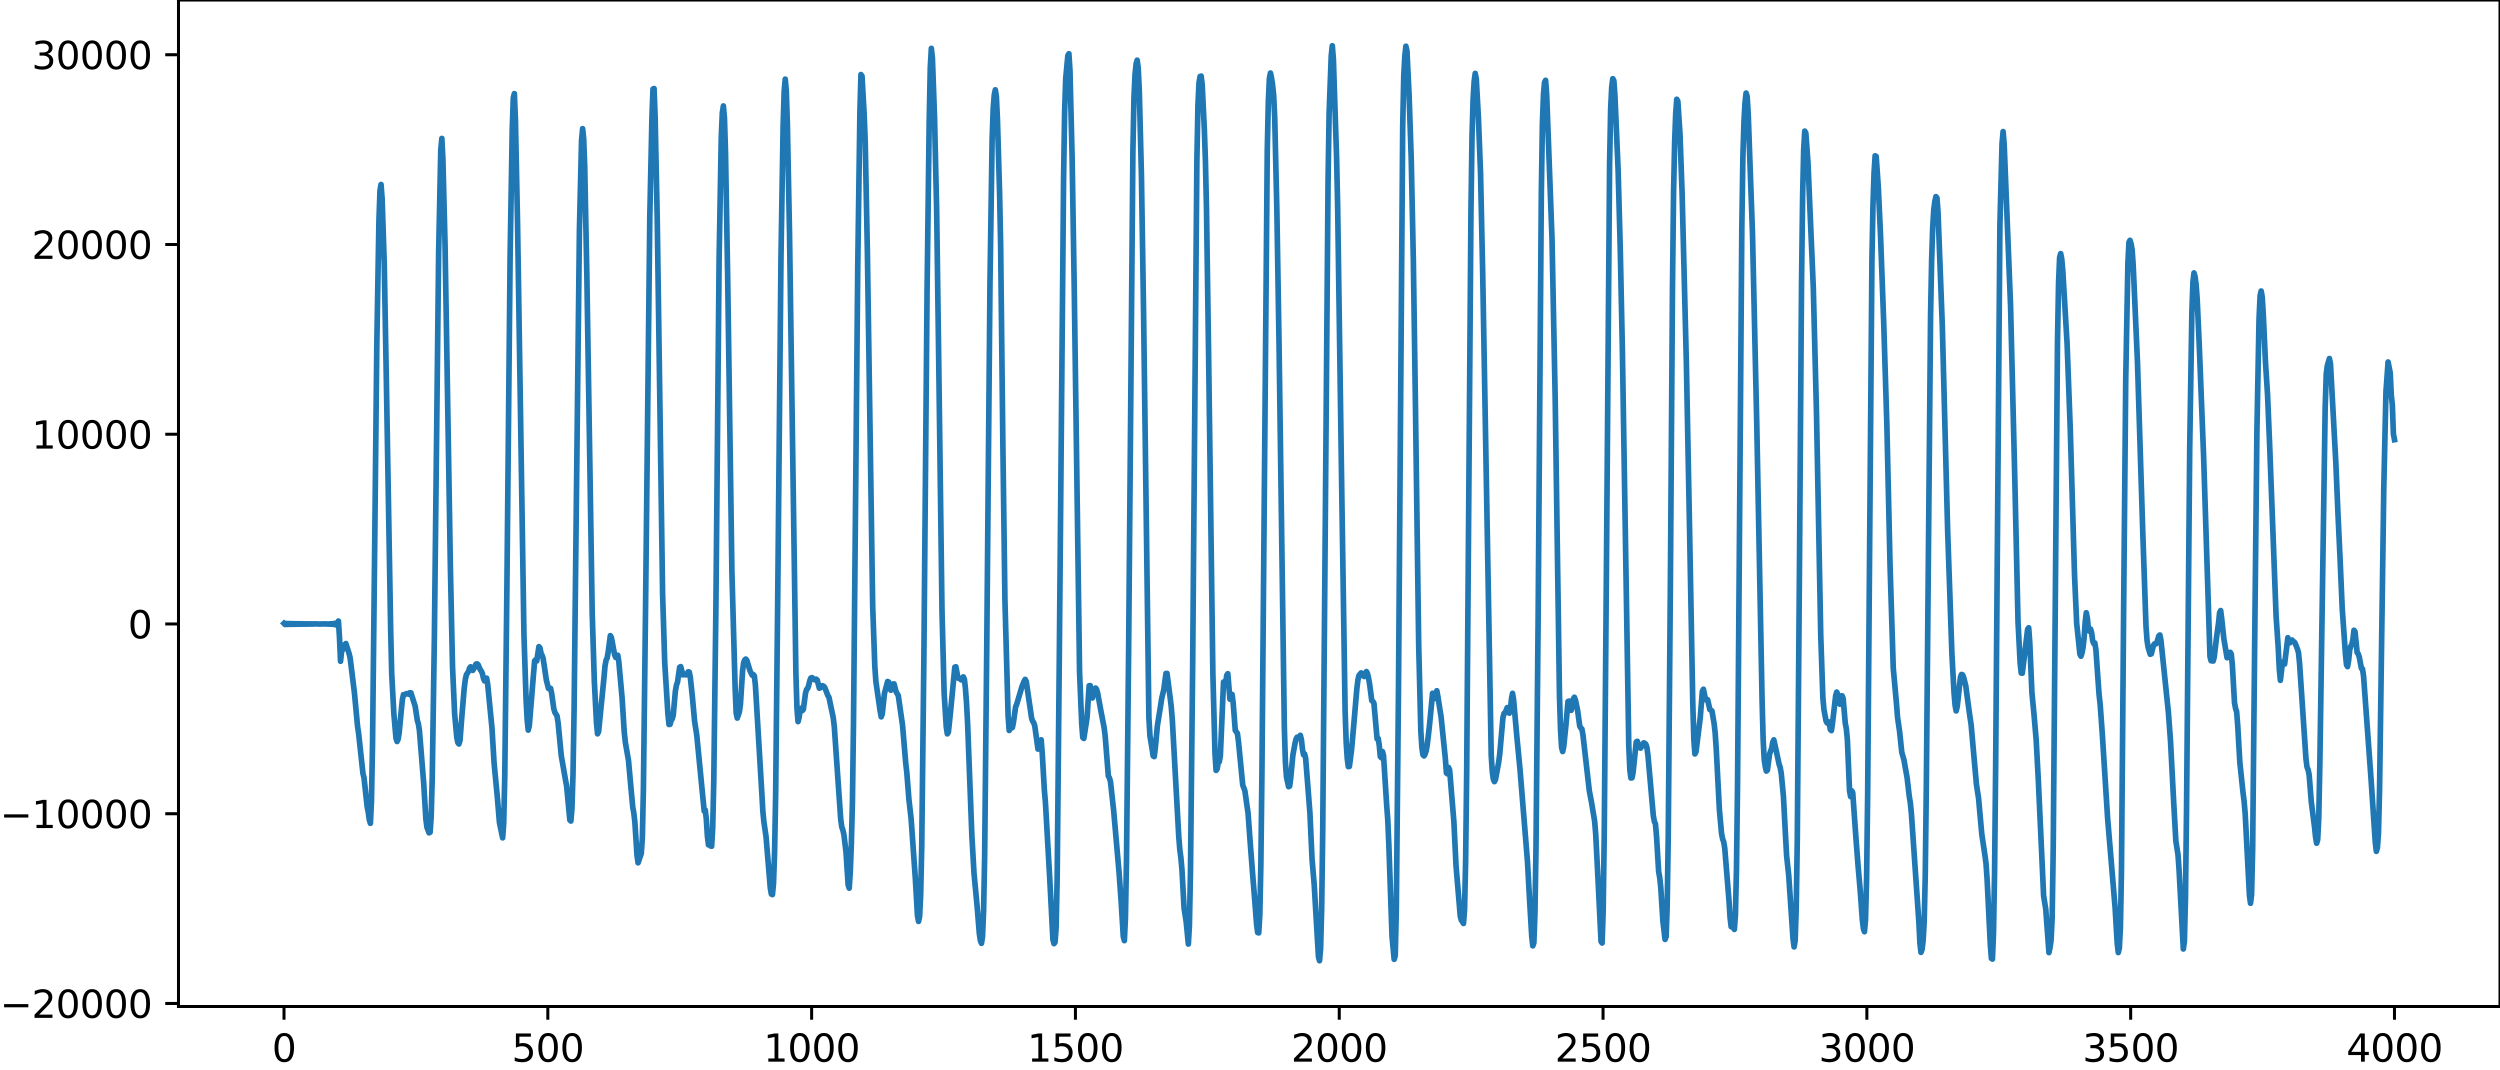 <?xml version="1.0" encoding="utf-8" standalone="no"?>
<!DOCTYPE svg PUBLIC "-//W3C//DTD SVG 1.1//EN"
  "http://www.w3.org/Graphics/SVG/1.1/DTD/svg11.dtd">
<svg xmlns:xlink="http://www.w3.org/1999/xlink" width="660.992pt" height="282.79pt" viewBox="0 0 660.992 282.79" xmlns="http://www.w3.org/2000/svg" version="1.1">
 <defs>
  <style type="text/css">*{stroke-linejoin: round; stroke-linecap: butt}</style>
 </defs>
 <g id="figure_1">
  <g id="patch_1">
   <path d="M -0 282.79 
L 660.992 282.79 
L 660.992 0 
L -0 0 
L -0 282.79 
z
" style="fill: none"/>
  </g>
  <g id="axes_1">
   <g id="patch_2">
    <path d="M 47.192 266.112 
L 660.992 266.112 
L 660.992 0 
L 47.192 0 
L 47.192 266.112 
z
" style="fill: none"/>
   </g>
   <g id="matplotlib.axis_1">
    <g id="xtick_1">
     <g id="line2d_1">
      <defs>
       <path id="m6fa60e5c49" d="M 0 0 
L 0 3.5 
" style="stroke: #000000; stroke-width: 0.8"/>
      </defs>
      <g>
       <use xlink:href="#m6fa60e5c49" x="75.092" y="266.112" style="stroke: #000000; stroke-width: 0.8"/>
      </g>
     </g>
     <g id="text_1">
      <!-- 0 -->
      <g transform="translate(71.911 280.71) scale(0.1 -0.1)">
       <defs>
        <path id="DejaVuSans-30" d="M 2034 4250 
Q 1547 4250 1301 3770 
Q 1056 3291 1056 2328 
Q 1056 1369 1301 889 
Q 1547 409 2034 409 
Q 2525 409 2770 889 
Q 3016 1369 3016 2328 
Q 3016 3291 2770 3770 
Q 2525 4250 2034 4250 
z
M 2034 4750 
Q 2819 4750 3233 4129 
Q 3647 3509 3647 2328 
Q 3647 1150 3233 529 
Q 2819 -91 2034 -91 
Q 1250 -91 836 529 
Q 422 1150 422 2328 
Q 422 3509 836 4129 
Q 1250 4750 2034 4750 
z
" transform="scale(0.016)"/>
       </defs>
       <use xlink:href="#DejaVuSans-30"/>
      </g>
     </g>
    </g>
    <g id="xtick_2">
     <g id="line2d_2">
      <g>
       <use xlink:href="#m6fa60e5c49" x="144.842" y="266.112" style="stroke: #000000; stroke-width: 0.8"/>
      </g>
     </g>
     <g id="text_2">
      <!-- 500 -->
      <g transform="translate(135.298 280.71) scale(0.1 -0.1)">
       <defs>
        <path id="DejaVuSans-35" d="M 691 4666 
L 3169 4666 
L 3169 4134 
L 1269 4134 
L 1269 2991 
Q 1406 3038 1543 3061 
Q 1681 3084 1819 3084 
Q 2600 3084 3056 2656 
Q 3513 2228 3513 1497 
Q 3513 744 3044 326 
Q 2575 -91 1722 -91 
Q 1428 -91 1123 -41 
Q 819 9 494 109 
L 494 744 
Q 775 591 1075 516 
Q 1375 441 1709 441 
Q 2250 441 2565 725 
Q 2881 1009 2881 1497 
Q 2881 1984 2565 2268 
Q 2250 2553 1709 2553 
Q 1456 2553 1204 2497 
Q 953 2441 691 2322 
L 691 4666 
z
" transform="scale(0.016)"/>
       </defs>
       <use xlink:href="#DejaVuSans-35"/>
       <use xlink:href="#DejaVuSans-30" x="63.623"/>
       <use xlink:href="#DejaVuSans-30" x="127.246"/>
      </g>
     </g>
    </g>
    <g id="xtick_3">
     <g id="line2d_3">
      <g>
       <use xlink:href="#m6fa60e5c49" x="214.592" y="266.112" style="stroke: #000000; stroke-width: 0.8"/>
      </g>
     </g>
     <g id="text_3">
      <!-- 1000 -->
      <g transform="translate(201.867 280.71) scale(0.1 -0.1)">
       <defs>
        <path id="DejaVuSans-31" d="M 794 531 
L 1825 531 
L 1825 4091 
L 703 3866 
L 703 4441 
L 1819 4666 
L 2450 4666 
L 2450 531 
L 3481 531 
L 3481 0 
L 794 0 
L 794 531 
z
" transform="scale(0.016)"/>
       </defs>
       <use xlink:href="#DejaVuSans-31"/>
       <use xlink:href="#DejaVuSans-30" x="63.623"/>
       <use xlink:href="#DejaVuSans-30" x="127.246"/>
       <use xlink:href="#DejaVuSans-30" x="190.869"/>
      </g>
     </g>
    </g>
    <g id="xtick_4">
     <g id="line2d_4">
      <g>
       <use xlink:href="#m6fa60e5c49" x="284.342" y="266.112" style="stroke: #000000; stroke-width: 0.8"/>
      </g>
     </g>
     <g id="text_4">
      <!-- 1500 -->
      <g transform="translate(271.617 280.71) scale(0.1 -0.1)">
       <use xlink:href="#DejaVuSans-31"/>
       <use xlink:href="#DejaVuSans-35" x="63.623"/>
       <use xlink:href="#DejaVuSans-30" x="127.246"/>
       <use xlink:href="#DejaVuSans-30" x="190.869"/>
      </g>
     </g>
    </g>
    <g id="xtick_5">
     <g id="line2d_5">
      <g>
       <use xlink:href="#m6fa60e5c49" x="354.092" y="266.112" style="stroke: #000000; stroke-width: 0.8"/>
      </g>
     </g>
     <g id="text_5">
      <!-- 2000 -->
      <g transform="translate(341.367 280.71) scale(0.1 -0.1)">
       <defs>
        <path id="DejaVuSans-32" d="M 1228 531 
L 3431 531 
L 3431 0 
L 469 0 
L 469 531 
Q 828 903 1448 1529 
Q 2069 2156 2228 2338 
Q 2531 2678 2651 2914 
Q 2772 3150 2772 3378 
Q 2772 3750 2511 3984 
Q 2250 4219 1831 4219 
Q 1534 4219 1204 4116 
Q 875 4013 500 3803 
L 500 4441 
Q 881 4594 1212 4672 
Q 1544 4750 1819 4750 
Q 2544 4750 2975 4387 
Q 3406 4025 3406 3419 
Q 3406 3131 3298 2873 
Q 3191 2616 2906 2266 
Q 2828 2175 2409 1742 
Q 1991 1309 1228 531 
z
" transform="scale(0.016)"/>
       </defs>
       <use xlink:href="#DejaVuSans-32"/>
       <use xlink:href="#DejaVuSans-30" x="63.623"/>
       <use xlink:href="#DejaVuSans-30" x="127.246"/>
       <use xlink:href="#DejaVuSans-30" x="190.869"/>
      </g>
     </g>
    </g>
    <g id="xtick_6">
     <g id="line2d_6">
      <g>
       <use xlink:href="#m6fa60e5c49" x="423.842" y="266.112" style="stroke: #000000; stroke-width: 0.8"/>
      </g>
     </g>
     <g id="text_6">
      <!-- 2500 -->
      <g transform="translate(411.117 280.71) scale(0.1 -0.1)">
       <use xlink:href="#DejaVuSans-32"/>
       <use xlink:href="#DejaVuSans-35" x="63.623"/>
       <use xlink:href="#DejaVuSans-30" x="127.246"/>
       <use xlink:href="#DejaVuSans-30" x="190.869"/>
      </g>
     </g>
    </g>
    <g id="xtick_7">
     <g id="line2d_7">
      <g>
       <use xlink:href="#m6fa60e5c49" x="493.592" y="266.112" style="stroke: #000000; stroke-width: 0.8"/>
      </g>
     </g>
     <g id="text_7">
      <!-- 3000 -->
      <g transform="translate(480.867 280.71) scale(0.1 -0.1)">
       <defs>
        <path id="DejaVuSans-33" d="M 2597 2516 
Q 3050 2419 3304 2112 
Q 3559 1806 3559 1356 
Q 3559 666 3084 287 
Q 2609 -91 1734 -91 
Q 1441 -91 1130 -33 
Q 819 25 488 141 
L 488 750 
Q 750 597 1062 519 
Q 1375 441 1716 441 
Q 2309 441 2620 675 
Q 2931 909 2931 1356 
Q 2931 1769 2642 2001 
Q 2353 2234 1838 2234 
L 1294 2234 
L 1294 2753 
L 1863 2753 
Q 2328 2753 2575 2939 
Q 2822 3125 2822 3475 
Q 2822 3834 2567 4026 
Q 2313 4219 1838 4219 
Q 1578 4219 1281 4162 
Q 984 4106 628 3988 
L 628 4550 
Q 988 4650 1302 4700 
Q 1616 4750 1894 4750 
Q 2613 4750 3031 4423 
Q 3450 4097 3450 3541 
Q 3450 3153 3228 2886 
Q 3006 2619 2597 2516 
z
" transform="scale(0.016)"/>
       </defs>
       <use xlink:href="#DejaVuSans-33"/>
       <use xlink:href="#DejaVuSans-30" x="63.623"/>
       <use xlink:href="#DejaVuSans-30" x="127.246"/>
       <use xlink:href="#DejaVuSans-30" x="190.869"/>
      </g>
     </g>
    </g>
    <g id="xtick_8">
     <g id="line2d_8">
      <g>
       <use xlink:href="#m6fa60e5c49" x="563.342" y="266.112" style="stroke: #000000; stroke-width: 0.8"/>
      </g>
     </g>
     <g id="text_8">
      <!-- 3500 -->
      <g transform="translate(550.617 280.71) scale(0.1 -0.1)">
       <use xlink:href="#DejaVuSans-33"/>
       <use xlink:href="#DejaVuSans-35" x="63.623"/>
       <use xlink:href="#DejaVuSans-30" x="127.246"/>
       <use xlink:href="#DejaVuSans-30" x="190.869"/>
      </g>
     </g>
    </g>
    <g id="xtick_9">
     <g id="line2d_9">
      <g>
       <use xlink:href="#m6fa60e5c49" x="633.092" y="266.112" style="stroke: #000000; stroke-width: 0.8"/>
      </g>
     </g>
     <g id="text_9">
      <!-- 4000 -->
      <g transform="translate(620.367 280.71) scale(0.1 -0.1)">
       <defs>
        <path id="DejaVuSans-34" d="M 2419 4116 
L 825 1625 
L 2419 1625 
L 2419 4116 
z
M 2253 4666 
L 3047 4666 
L 3047 1625 
L 3713 1625 
L 3713 1100 
L 3047 1100 
L 3047 0 
L 2419 0 
L 2419 1100 
L 313 1100 
L 313 1709 
L 2253 4666 
z
" transform="scale(0.016)"/>
       </defs>
       <use xlink:href="#DejaVuSans-34"/>
       <use xlink:href="#DejaVuSans-30" x="63.623"/>
       <use xlink:href="#DejaVuSans-30" x="127.246"/>
       <use xlink:href="#DejaVuSans-30" x="190.869"/>
      </g>
     </g>
    </g>
   </g>
   <g id="matplotlib.axis_2">
    <g id="ytick_1">
     <g id="line2d_10">
      <defs>
       <path id="mfed9f237c1" d="M 0 0 
L -3.5 0 
" style="stroke: #000000; stroke-width: 0.8"/>
      </defs>
      <g>
       <use xlink:href="#mfed9f237c1" x="47.192" y="265.316" style="stroke: #000000; stroke-width: 0.8"/>
      </g>
     </g>
     <g id="text_10">
      <!-- −20000 -->
      <g transform="translate(0 269.115) scale(0.1 -0.1)">
       <defs>
        <path id="DejaVuSans-2212" d="M 678 2272 
L 4684 2272 
L 4684 1741 
L 678 1741 
L 678 2272 
z
" transform="scale(0.016)"/>
       </defs>
       <use xlink:href="#DejaVuSans-2212"/>
       <use xlink:href="#DejaVuSans-32" x="83.789"/>
       <use xlink:href="#DejaVuSans-30" x="147.412"/>
       <use xlink:href="#DejaVuSans-30" x="211.035"/>
       <use xlink:href="#DejaVuSans-30" x="274.658"/>
       <use xlink:href="#DejaVuSans-30" x="338.281"/>
      </g>
     </g>
    </g>
    <g id="ytick_2">
     <g id="line2d_11">
      <g>
       <use xlink:href="#mfed9f237c1" x="47.192" y="215.147" style="stroke: #000000; stroke-width: 0.8"/>
      </g>
     </g>
     <g id="text_11">
      <!-- −10000 -->
      <g transform="translate(0 218.946) scale(0.1 -0.1)">
       <use xlink:href="#DejaVuSans-2212"/>
       <use xlink:href="#DejaVuSans-31" x="83.789"/>
       <use xlink:href="#DejaVuSans-30" x="147.412"/>
       <use xlink:href="#DejaVuSans-30" x="211.035"/>
       <use xlink:href="#DejaVuSans-30" x="274.658"/>
       <use xlink:href="#DejaVuSans-30" x="338.281"/>
      </g>
     </g>
    </g>
    <g id="ytick_3">
     <g id="line2d_12">
      <g>
       <use xlink:href="#mfed9f237c1" x="47.192" y="164.978" style="stroke: #000000; stroke-width: 0.8"/>
      </g>
     </g>
     <g id="text_12">
      <!-- 0 -->
      <g transform="translate(33.83 168.777) scale(0.1 -0.1)">
       <use xlink:href="#DejaVuSans-30"/>
      </g>
     </g>
    </g>
    <g id="ytick_4">
     <g id="line2d_13">
      <g>
       <use xlink:href="#mfed9f237c1" x="47.192" y="114.809" style="stroke: #000000; stroke-width: 0.8"/>
      </g>
     </g>
     <g id="text_13">
      <!-- 10000 -->
      <g transform="translate(8.38 118.608) scale(0.1 -0.1)">
       <use xlink:href="#DejaVuSans-31"/>
       <use xlink:href="#DejaVuSans-30" x="63.623"/>
       <use xlink:href="#DejaVuSans-30" x="127.246"/>
       <use xlink:href="#DejaVuSans-30" x="190.869"/>
       <use xlink:href="#DejaVuSans-30" x="254.492"/>
      </g>
     </g>
    </g>
    <g id="ytick_5">
     <g id="line2d_14">
      <g>
       <use xlink:href="#mfed9f237c1" x="47.192" y="64.64" style="stroke: #000000; stroke-width: 0.8"/>
      </g>
     </g>
     <g id="text_14">
      <!-- 20000 -->
      <g transform="translate(8.38 68.439) scale(0.1 -0.1)">
       <use xlink:href="#DejaVuSans-32"/>
       <use xlink:href="#DejaVuSans-30" x="63.623"/>
       <use xlink:href="#DejaVuSans-30" x="127.246"/>
       <use xlink:href="#DejaVuSans-30" x="190.869"/>
       <use xlink:href="#DejaVuSans-30" x="254.492"/>
      </g>
     </g>
    </g>
    <g id="ytick_6">
     <g id="line2d_15">
      <g>
       <use xlink:href="#mfed9f237c1" x="47.192" y="14.47" style="stroke: #000000; stroke-width: 0.8"/>
      </g>
     </g>
     <g id="text_15">
      <!-- 30000 -->
      <g transform="translate(8.38 18.27) scale(0.1 -0.1)">
       <use xlink:href="#DejaVuSans-33"/>
       <use xlink:href="#DejaVuSans-30" x="63.623"/>
       <use xlink:href="#DejaVuSans-30" x="127.246"/>
       <use xlink:href="#DejaVuSans-30" x="190.869"/>
       <use xlink:href="#DejaVuSans-30" x="254.492"/>
      </g>
     </g>
    </g>
   </g>
   <g id="line2d_16">
    <path d="M 75.092 164.825 
L 75.374 165.122 
L 75.656 164.841 
L 75.938 165.107 
L 76.22 164.855 
L 76.502 165.094 
L 76.784 164.867 
L 77.066 165.083 
L 77.348 164.878 
L 77.63 165.073 
L 77.912 164.887 
L 78.194 165.064 
L 78.476 164.896 
L 78.758 165.056 
L 79.04 164.903 
L 79.322 165.049 
L 79.604 164.91 
L 79.886 165.042 
L 80.167 164.917 
L 80.449 165.036 
L 80.731 164.923 
L 81.013 165.029 
L 81.295 164.93 
L 81.577 165.023 
L 81.859 164.936 
L 82.141 165.017 
L 82.423 164.942 
L 82.705 165.011 
L 82.987 164.948 
L 83.551 164.954 
L 84.397 164.991 
L 86.089 164.961 
L 86.935 165.019 
L 87.216 164.926 
L 87.498 165.044 
L 87.78 164.894 
L 88.062 165.084 
L 88.344 164.84 
L 88.626 165.162 
L 88.908 164.719 
L 89.19 165.38 
L 89.472 164.203 
L 89.754 168.478 
L 90.036 174.842 
L 90.318 172.166 
L 90.6 171.79 
L 90.882 170.542 
L 91.164 170.667 
L 91.446 170.148 
L 92.292 172.785 
L 92.574 173.968 
L 93.702 183.121 
L 94.547 192.128 
L 94.829 194.003 
L 95.957 204.48 
L 96.239 205.618 
L 97.085 213.345 
L 97.367 214.75 
L 97.649 216.763 
L 97.931 217.688 
L 98.213 211.859 
L 98.495 196.778 
L 99.059 145.182 
L 99.623 91.329 
L 100.187 58.375 
L 100.469 50.351 
L 100.751 48.782 
L 101.033 52.563 
L 101.596 69.724 
L 102.16 101.249 
L 103.288 166.478 
L 103.57 178.188 
L 104.134 188.692 
L 104.698 195.182 
L 104.98 196.053 
L 105.262 195.443 
L 105.544 193.698 
L 106.108 187.718 
L 106.39 184.98 
L 106.672 183.66 
L 106.954 183.659 
L 107.518 183.393 
L 107.8 183.389 
L 108.082 183.548 
L 108.364 183.15 
L 108.645 183.185 
L 109.773 186.742 
L 110.337 190.473 
L 110.619 191.402 
L 110.901 193.253 
L 112.029 207.14 
L 112.593 216.515 
L 112.875 218.711 
L 113.439 220.202 
L 113.721 220.057 
L 114.003 215.881 
L 114.285 205.605 
L 114.849 168.254 
L 115.976 66.686 
L 116.54 39.584 
L 116.822 36.596 
L 117.104 42.189 
L 117.668 64.558 
L 118.232 98.666 
L 119.078 149.852 
L 119.642 176.159 
L 120.206 188.798 
L 120.77 194.951 
L 121.052 196.336 
L 121.334 196.711 
L 121.616 195.819 
L 122.18 188.579 
L 122.744 181.884 
L 123.025 179.659 
L 123.307 178.406 
L 123.871 177.543 
L 124.153 176.644 
L 124.435 176.296 
L 124.999 177.244 
L 125.281 176.807 
L 125.845 175.598 
L 126.127 175.521 
L 126.409 175.737 
L 126.973 177.053 
L 127.255 177.442 
L 127.537 178.058 
L 127.819 179.325 
L 128.101 180.025 
L 128.665 179.304 
L 128.947 180.964 
L 130.075 192.492 
L 130.638 201.805 
L 131.484 210.636 
L 132.048 217.474 
L 132.894 221.526 
L 133.176 217.758 
L 133.458 205.295 
L 134.022 155.418 
L 134.868 68.053 
L 135.432 34.234 
L 135.714 25.864 
L 135.996 24.758 
L 136.278 31.616 
L 136.842 59.24 
L 138.533 167.963 
L 139.097 185.065 
L 139.379 190.302 
L 139.661 193.042 
L 139.943 191.901 
L 141.071 178.065 
L 141.353 174.725 
L 141.635 174.43 
L 141.917 174.755 
L 142.481 170.97 
L 142.763 171.292 
L 143.045 172.71 
L 143.327 173.282 
L 143.609 174.133 
L 144.454 179.818 
L 145.018 182.034 
L 145.582 182.003 
L 145.864 183.406 
L 146.428 187.422 
L 146.71 188.366 
L 147.274 189.289 
L 147.556 191.062 
L 148.402 199.829 
L 149.53 206.305 
L 149.812 207.781 
L 150.658 216.786 
L 150.94 217.079 
L 151.222 213.736 
L 151.504 204.52 
L 151.785 187.903 
L 152.349 136.385 
L 153.195 60.79 
L 153.759 37.128 
L 154.041 34.017 
L 154.323 36.677 
L 154.605 44.397 
L 155.169 73.279 
L 156.579 162.139 
L 157.143 180.225 
L 157.707 191.082 
L 157.989 194.028 
L 158.271 193.427 
L 159.68 179.255 
L 159.962 176.12 
L 160.244 174.564 
L 160.526 173.968 
L 160.808 172.362 
L 161.372 168.058 
L 161.654 168.572 
L 162.5 173.122 
L 162.782 173.806 
L 163.064 173.306 
L 163.346 173.246 
L 163.628 175.14 
L 164.474 184.488 
L 165.038 193.416 
L 165.32 196.172 
L 166.165 201.002 
L 166.729 207.266 
L 167.293 213.377 
L 167.575 214.933 
L 167.857 217.374 
L 168.421 226.134 
L 168.703 228.128 
L 169.549 225.658 
L 169.831 221.623 
L 170.113 208.702 
L 170.677 161.09 
L 171.805 57.241 
L 172.369 31.1 
L 172.651 23.536 
L 172.933 23.406 
L 173.214 30.904 
L 173.778 58.328 
L 175.188 156.973 
L 175.752 175.178 
L 176.598 188.834 
L 176.88 191.562 
L 177.162 191.508 
L 177.444 190.511 
L 177.726 190.099 
L 178.008 189.063 
L 178.572 182.685 
L 178.854 181.112 
L 179.136 180.347 
L 179.7 176.42 
L 179.982 176.25 
L 180.545 178.442 
L 181.109 178.251 
L 181.391 178.445 
L 181.673 178.2 
L 181.955 177.629 
L 182.237 177.687 
L 182.519 179.094 
L 183.083 184.471 
L 183.647 190.686 
L 184.211 194.278 
L 186.185 214.45 
L 186.467 214.167 
L 186.749 216.581 
L 187.031 221.068 
L 187.313 223.382 
L 187.594 223.282 
L 187.876 223.676 
L 188.158 223.746 
L 188.44 218.777 
L 188.722 206.329 
L 189.286 160.247 
L 190.132 68.407 
L 190.696 36.426 
L 190.978 29.791 
L 191.26 28.011 
L 191.542 31.184 
L 191.824 40.26 
L 192.388 72.86 
L 193.516 151.248 
L 194.362 181.804 
L 194.643 188.53 
L 194.925 189.859 
L 195.489 188.22 
L 195.771 186.139 
L 196.335 177.394 
L 196.617 175.189 
L 196.899 174.497 
L 197.181 174.257 
L 197.463 174.587 
L 198.309 177.386 
L 198.873 178.521 
L 199.155 178.344 
L 199.437 178.673 
L 199.719 181.094 
L 201.411 209.514 
L 201.692 214.459 
L 201.974 217.327 
L 202.538 221.206 
L 203.666 234.804 
L 203.948 236.397 
L 204.23 236.535 
L 204.512 233.593 
L 204.794 225.475 
L 205.076 210.286 
L 205.64 156.908 
L 206.486 68.292 
L 207.05 33.418 
L 207.332 24.138 
L 207.614 20.92 
L 207.896 24.063 
L 208.178 32.839 
L 208.742 61.538 
L 210.433 178.095 
L 210.715 187.304 
L 210.997 190.802 
L 211.279 189.691 
L 211.561 187.648 
L 211.843 187.245 
L 212.125 187.892 
L 212.407 187.561 
L 212.971 183.276 
L 213.253 182.286 
L 213.535 182.039 
L 213.817 181.211 
L 214.099 179.992 
L 214.381 179.268 
L 214.663 179.161 
L 214.945 179.321 
L 215.227 179.651 
L 215.509 179.773 
L 215.791 179.566 
L 216.072 179.822 
L 216.636 181.968 
L 216.918 181.846 
L 217.2 181.353 
L 217.482 181.306 
L 217.764 181.44 
L 218.046 181.73 
L 218.892 183.916 
L 219.174 184.365 
L 220.302 189.749 
L 220.584 192.128 
L 222.276 216.53 
L 222.558 218.631 
L 222.84 219.436 
L 223.121 220.642 
L 223.685 225.333 
L 224.249 233.983 
L 224.531 234.835 
L 224.813 230.46 
L 225.095 223.141 
L 225.377 212.255 
L 225.659 191.511 
L 226.787 70.45 
L 227.351 29.814 
L 227.633 19.713 
L 227.915 20.109 
L 228.479 30.255 
L 228.761 37.533 
L 229.325 66.079 
L 230.734 160.157 
L 231.298 176.163 
L 231.58 180.177 
L 232.708 188.026 
L 232.99 189.534 
L 233.272 188.777 
L 233.836 183.369 
L 234.682 180.183 
L 234.964 180.335 
L 235.528 182.492 
L 235.81 181.871 
L 236.092 180.878 
L 236.374 180.809 
L 236.938 182.94 
L 237.501 183.888 
L 238.629 191.77 
L 239.475 201.821 
L 239.757 204.259 
L 240.321 211.401 
L 240.885 216.336 
L 242.013 232.308 
L 242.577 242.119 
L 242.859 243.62 
L 243.141 242.335 
L 243.423 236.519 
L 243.705 223.831 
L 244.269 174.088 
L 245.114 76.942 
L 245.678 32.01 
L 245.96 17.939 
L 246.242 12.79 
L 246.524 15.307 
L 247.088 31 
L 247.652 55.855 
L 248.216 97.017 
L 249.062 161.543 
L 249.626 183.238 
L 250.19 192.207 
L 250.472 194.032 
L 250.754 193.573 
L 251.318 188.183 
L 252.445 176.404 
L 252.727 176.295 
L 253.291 179.264 
L 253.573 179.377 
L 253.855 179.367 
L 254.137 179.764 
L 254.419 179.604 
L 254.701 178.967 
L 254.983 179.574 
L 255.265 182.134 
L 255.547 185.911 
L 255.829 191.199 
L 256.957 220.892 
L 257.521 230.842 
L 258.367 239.869 
L 258.93 246.825 
L 259.212 248.685 
L 259.494 249.417 
L 259.776 247.64 
L 260.058 240.87 
L 260.34 226.303 
L 260.904 170.031 
L 261.75 74.598 
L 262.314 36.903 
L 262.596 28.763 
L 262.878 25.084 
L 263.16 23.748 
L 263.442 25.556 
L 263.724 31.701 
L 264.288 50.992 
L 264.57 65.089 
L 265.134 115.785 
L 265.698 158.592 
L 266.543 189.349 
L 266.825 193.133 
L 267.389 192.244 
L 267.671 192.371 
L 267.953 190.981 
L 268.517 186.918 
L 268.799 186.264 
L 270.209 181.51 
L 270.773 180.112 
L 271.055 179.628 
L 271.337 180.185 
L 272.747 189.838 
L 273.029 190.71 
L 273.31 191.052 
L 273.592 191.95 
L 274.438 198.061 
L 274.72 197.65 
L 275.002 195.834 
L 275.284 195.607 
L 275.566 199.157 
L 276.13 208.956 
L 276.412 212.22 
L 277.54 232.166 
L 278.386 248.422 
L 278.668 249.492 
L 278.95 249.135 
L 279.232 245.267 
L 279.514 232.061 
L 280.078 173.687 
L 281.205 47.466 
L 281.487 29.416 
L 281.769 20.791 
L 282.333 14.688 
L 282.615 14.208 
L 282.897 18.664 
L 283.461 41.375 
L 284.025 76.179 
L 285.435 177.811 
L 285.999 191.309 
L 286.281 194.987 
L 286.563 195.245 
L 287.409 189.757 
L 287.972 181.3 
L 288.254 181.275 
L 288.536 183.641 
L 288.818 184.548 
L 289.382 182.161 
L 289.664 181.917 
L 289.946 182.272 
L 290.228 183.315 
L 291.074 187.953 
L 291.92 192.356 
L 292.202 194.58 
L 293.048 205.218 
L 293.33 205.652 
L 293.612 206.684 
L 294.458 214.437 
L 295.867 230.57 
L 296.431 238.436 
L 296.995 247.643 
L 297.277 248.707 
L 297.559 242.804 
L 297.841 227.463 
L 298.405 171.859 
L 299.533 40.069 
L 299.815 25.839 
L 300.097 19.743 
L 300.379 16.907 
L 300.661 15.908 
L 300.943 18.002 
L 301.225 23.924 
L 301.788 46.139 
L 302.352 82.281 
L 303.762 189.699 
L 304.044 194.597 
L 304.608 197.933 
L 304.89 199.877 
L 305.172 200.046 
L 305.454 197.784 
L 306.018 191.826 
L 306.864 186.569 
L 307.146 184.689 
L 307.71 182.298 
L 308.274 178.054 
L 308.556 178.044 
L 309.401 184.587 
L 309.683 186.96 
L 309.965 190.48 
L 311.657 221.138 
L 311.939 224.649 
L 312.221 226.759 
L 312.503 229.896 
L 313.067 240.124 
L 313.631 243.779 
L 314.195 249.605 
L 314.477 244.68 
L 314.759 230.267 
L 315.323 177.298 
L 316.45 42.564 
L 316.732 27.758 
L 317.014 21.899 
L 317.296 20.22 
L 317.578 20.109 
L 317.86 22.422 
L 318.424 34.174 
L 318.706 42.358 
L 318.988 54.897 
L 319.552 93.926 
L 320.68 178.219 
L 321.244 199.269 
L 321.526 203.693 
L 321.808 203.33 
L 322.09 201.63 
L 322.372 201.412 
L 322.654 199.89 
L 323.499 180.316 
L 323.781 180.605 
L 324.063 180.611 
L 324.345 178.53 
L 324.627 178.121 
L 325.191 184.87 
L 325.473 184.736 
L 325.755 183.604 
L 326.037 185.738 
L 326.601 193.116 
L 327.165 193.903 
L 327.447 196.052 
L 328.575 207.568 
L 329.139 209.069 
L 329.985 215.037 
L 330.548 222.741 
L 331.112 230.101 
L 331.676 237.114 
L 332.24 244.398 
L 332.522 246.561 
L 332.804 246.655 
L 333.086 241.887 
L 333.368 228.552 
L 333.65 204.469 
L 335.06 39.736 
L 335.342 26.887 
L 335.624 20.71 
L 335.906 19.313 
L 336.188 20.612 
L 336.47 22.491 
L 336.752 25.176 
L 337.034 31.17 
L 337.597 55.511 
L 338.161 90.003 
L 339.571 192.178 
L 339.853 201.464 
L 340.135 205.436 
L 340.699 207.999 
L 340.981 207.847 
L 341.263 205.733 
L 341.827 199.687 
L 342.391 196.587 
L 342.673 195.422 
L 342.955 194.902 
L 343.237 195.011 
L 343.519 194.817 
L 343.801 194.407 
L 344.083 195.509 
L 344.365 198.096 
L 344.647 199.563 
L 344.928 199.333 
L 345.21 200.492 
L 346.338 214.914 
L 346.902 227.165 
L 347.466 233.832 
L 348.594 252.955 
L 348.876 254.016 
L 349.158 250.902 
L 349.44 240.497 
L 349.722 219.872 
L 350.286 152.621 
L 351.132 48.14 
L 351.414 29.885 
L 351.977 14.696 
L 352.259 12.096 
L 352.541 15.586 
L 353.387 41.569 
L 353.669 54.443 
L 354.797 132.658 
L 355.643 187.985 
L 355.925 196.241 
L 356.207 200.565 
L 356.489 202.694 
L 356.771 202.651 
L 357.335 198.347 
L 357.899 192.022 
L 358.745 182.123 
L 359.026 179.785 
L 359.308 178.57 
L 359.872 177.913 
L 360.154 178.039 
L 360.436 178.684 
L 360.718 178.872 
L 361.282 177.558 
L 361.564 178.089 
L 361.846 179.273 
L 362.128 180.954 
L 362.692 185.249 
L 362.974 185.439 
L 363.256 185.873 
L 364.102 195.378 
L 364.384 195.245 
L 364.666 197.003 
L 364.948 200.016 
L 365.23 200.357 
L 365.512 198.701 
L 365.794 199.726 
L 366.639 212.946 
L 366.921 216.759 
L 367.203 223.27 
L 368.049 247.607 
L 368.613 253.646 
L 368.895 252.678 
L 369.177 240.728 
L 369.741 183.898 
L 370.869 33.461 
L 371.151 20.055 
L 371.433 14.797 
L 371.715 12.219 
L 371.997 13.47 
L 372.561 25.224 
L 373.125 41.895 
L 373.688 68.944 
L 374.252 108.076 
L 375.098 170.668 
L 375.662 193.361 
L 375.944 197.704 
L 376.226 199.572 
L 376.508 199.87 
L 376.79 199.401 
L 377.072 198.526 
L 377.354 196.99 
L 377.918 192.125 
L 378.764 183.289 
L 379.328 184.707 
L 379.892 182.625 
L 380.174 184.162 
L 380.737 187.764 
L 381.019 189.542 
L 382.147 200.601 
L 382.429 204.399 
L 382.711 204.598 
L 382.993 202.915 
L 383.275 203.578 
L 384.403 217.248 
L 384.967 228.887 
L 386.095 242.284 
L 386.377 243.297 
L 386.941 244.165 
L 387.223 240.523 
L 387.505 227.816 
L 387.786 204.068 
L 388.35 130.369 
L 388.914 56.052 
L 389.196 36.005 
L 389.478 26.359 
L 389.76 21.505 
L 390.042 19.404 
L 390.324 20.854 
L 390.888 31.097 
L 391.452 45.823 
L 392.016 72.026 
L 394.272 199.686 
L 394.554 204.007 
L 394.835 206.024 
L 395.117 206.661 
L 395.399 206.115 
L 396.245 201.542 
L 396.527 199.346 
L 397.373 189.751 
L 397.655 188.623 
L 397.937 188.519 
L 398.501 187.084 
L 398.783 187.549 
L 399.065 188.563 
L 399.347 187.619 
L 399.629 184.769 
L 399.911 183.314 
L 400.193 185.049 
L 401.039 194.642 
L 401.885 203.408 
L 403.858 227.756 
L 404.422 238.062 
L 404.986 247.617 
L 405.268 250.083 
L 405.55 249.288 
L 405.832 241.468 
L 406.114 224.121 
L 406.678 163.343 
L 407.524 50.836 
L 407.806 32.649 
L 408.088 24.984 
L 408.37 21.783 
L 408.652 21.231 
L 408.934 24.915 
L 410.343 62.977 
L 411.189 105.431 
L 412.317 183.908 
L 412.599 192.968 
L 412.881 197.648 
L 413.163 198.703 
L 413.445 197.383 
L 414.009 191.898 
L 414.573 185.477 
L 414.855 185.362 
L 415.137 187.044 
L 415.419 187.818 
L 415.701 186.574 
L 415.983 184.8 
L 416.264 184.349 
L 416.546 185.109 
L 417.11 187.811 
L 417.674 191.978 
L 417.956 192.508 
L 418.238 192.709 
L 418.52 194.244 
L 420.212 209.102 
L 420.776 212.047 
L 421.622 217.158 
L 421.904 220.612 
L 422.468 231.657 
L 423.314 248.923 
L 423.595 249.334 
L 423.877 240.793 
L 424.159 220.433 
L 424.723 151.734 
L 425.569 43.32 
L 425.851 28.718 
L 426.133 23.014 
L 426.415 20.809 
L 426.697 21.299 
L 426.979 25.242 
L 427.825 44.945 
L 428.389 65.636 
L 428.953 92.56 
L 430.644 197.133 
L 430.926 203.573 
L 431.208 205.702 
L 431.49 205.661 
L 431.772 204.302 
L 432.618 196.171 
L 432.9 195.993 
L 433.464 197.613 
L 433.746 197.806 
L 434.028 197.415 
L 434.592 196.405 
L 434.874 196.513 
L 435.156 196.776 
L 435.438 197.603 
L 435.72 199.793 
L 437.13 215.651 
L 437.412 217.206 
L 437.694 217.821 
L 437.975 221.02 
L 438.539 230.435 
L 438.821 232.027 
L 439.103 234.649 
L 439.667 243.621 
L 440.231 248.38 
L 440.513 247.687 
L 440.795 239.565 
L 441.077 221.411 
L 441.641 154.839 
L 442.205 75.277 
L 442.487 50.919 
L 442.769 37.624 
L 443.051 29.992 
L 443.333 26.244 
L 443.615 26.772 
L 444.179 35.327 
L 444.743 51.025 
L 445.87 95.978 
L 446.716 139.981 
L 447.562 185.765 
L 447.844 195.391 
L 448.126 199.341 
L 448.408 198.801 
L 449.536 189.771 
L 450.1 182.749 
L 450.382 182.231 
L 450.946 185.008 
L 451.228 184.867 
L 451.51 185.03 
L 452.073 187.597 
L 452.355 187.727 
L 452.637 187.985 
L 453.201 191.281 
L 453.483 193.77 
L 453.765 197.958 
L 454.611 214.216 
L 455.175 220.389 
L 455.457 221.824 
L 455.739 222.573 
L 456.021 224.306 
L 457.149 238.228 
L 457.431 242.667 
L 457.713 245.021 
L 457.995 245.08 
L 458.277 245.275 
L 458.559 245.736 
L 458.841 241.929 
L 459.123 229.499 
L 459.404 207.052 
L 459.968 134.017 
L 460.532 60.321 
L 460.814 41.514 
L 461.096 32.249 
L 461.378 27.174 
L 461.66 24.603 
L 461.942 25.505 
L 462.224 30.163 
L 463.352 61.758 
L 464.48 111.977 
L 465.89 185.173 
L 466.172 195.564 
L 466.453 200.825 
L 466.735 202.732 
L 467.017 203.873 
L 467.299 203.602 
L 467.863 199.364 
L 468.427 197.827 
L 468.709 196.252 
L 468.991 195.61 
L 469.555 198.165 
L 470.401 202.116 
L 470.683 202.936 
L 470.965 204.544 
L 471.529 210.514 
L 472.093 221.156 
L 472.375 226.234 
L 472.939 231.549 
L 474.066 248.214 
L 474.348 250.36 
L 474.63 248.721 
L 474.912 240.235 
L 475.194 222.251 
L 475.758 151.786 
L 476.322 74.424 
L 476.604 52.018 
L 476.886 39.613 
L 477.168 34.668 
L 477.45 35.149 
L 478.014 42.789 
L 479.424 75.863 
L 480.27 108.925 
L 481.397 167.961 
L 481.961 184.492 
L 482.243 187.601 
L 482.807 190.635 
L 483.089 191.157 
L 483.371 190.79 
L 483.653 191.314 
L 483.935 192.891 
L 484.217 193.173 
L 484.499 191.28 
L 485.345 183.926 
L 485.627 182.979 
L 485.909 183.59 
L 486.191 185.23 
L 486.473 186.191 
L 486.755 185.424 
L 487.037 183.959 
L 487.319 184.638 
L 487.882 191.24 
L 488.164 192.679 
L 488.446 195.679 
L 489.01 209.064 
L 489.292 210.607 
L 489.574 209.081 
L 489.856 209.57 
L 490.702 221.555 
L 491.266 228.905 
L 491.83 235.406 
L 492.394 243.202 
L 492.676 245.534 
L 492.958 246.346 
L 493.24 243.123 
L 493.522 232.13 
L 493.804 209.844 
L 494.932 68.637 
L 495.213 54.116 
L 495.495 45.644 
L 495.777 41.199 
L 496.059 41.361 
L 496.623 49.538 
L 497.187 61.78 
L 498.033 84.917 
L 498.879 112.258 
L 499.725 149.603 
L 500.571 176.667 
L 501.417 185.969 
L 501.699 189.601 
L 502.262 193.533 
L 502.826 198.915 
L 503.39 200.886 
L 504.236 205.639 
L 504.8 210.53 
L 505.082 212.252 
L 505.364 215.073 
L 507.338 243.742 
L 507.62 249.388 
L 507.902 251.804 
L 508.184 251.009 
L 508.466 248.725 
L 508.748 243.841 
L 509.03 231.555 
L 509.311 208.288 
L 510.439 83.094 
L 510.721 68.698 
L 511.003 60.096 
L 511.285 55.419 
L 511.567 53.262 
L 511.849 51.984 
L 512.131 52.336 
L 512.413 56.241 
L 513.541 86.149 
L 514.951 140.302 
L 516.079 172.946 
L 516.642 183.196 
L 516.924 186.521 
L 517.206 187.966 
L 517.488 186.789 
L 518.334 179.062 
L 518.616 178.322 
L 518.898 178.422 
L 519.18 179.089 
L 519.744 181.337 
L 520.308 185.615 
L 520.872 189.695 
L 521.154 191.548 
L 521.718 197.948 
L 522.564 207.393 
L 523.128 211.082 
L 523.973 220.5 
L 524.819 226.203 
L 525.101 228.351 
L 525.383 232.482 
L 526.229 249.648 
L 526.511 253.395 
L 526.793 253.588 
L 527.075 246.761 
L 527.357 230.768 
L 527.639 203.12 
L 528.767 59.596 
L 529.331 37.963 
L 529.613 34.787 
L 529.895 38.083 
L 531.586 80.866 
L 532.714 126.922 
L 533.56 164.459 
L 534.124 175.367 
L 534.406 177.953 
L 534.688 177.991 
L 536.098 166.369 
L 536.38 165.984 
L 536.662 169.846 
L 537.226 183.067 
L 537.79 188.962 
L 538.353 195.556 
L 538.917 206.08 
L 540.327 236.856 
L 540.891 240.388 
L 541.737 251.869 
L 542.019 250.538 
L 542.301 248.53 
L 542.583 242.652 
L 542.865 224.258 
L 543.993 90.458 
L 544.275 74.825 
L 544.557 68.073 
L 544.839 67.055 
L 545.12 68.5 
L 545.402 71.686 
L 546.53 90.819 
L 547.376 113.551 
L 548.504 152.164 
L 549.068 164.83 
L 549.914 172.92 
L 550.196 173.498 
L 550.478 172.598 
L 550.76 171.152 
L 551.042 168.499 
L 551.324 164.384 
L 551.606 162.009 
L 551.888 163.45 
L 552.169 166.268 
L 552.451 166.89 
L 552.733 166.331 
L 553.015 167.275 
L 553.297 169.418 
L 553.579 170.154 
L 553.861 169.989 
L 554.143 171.724 
L 554.989 183.675 
L 555.271 186.155 
L 555.835 193.958 
L 557.245 216.332 
L 559.219 239.908 
L 559.782 249.404 
L 560.064 251.855 
L 560.346 250.729 
L 560.628 245.268 
L 560.91 230.277 
L 561.474 162.117 
L 562.038 100.339 
L 562.602 69.75 
L 562.884 64.067 
L 563.166 63.538 
L 563.448 64.475 
L 563.73 66.048 
L 564.012 70.181 
L 565.14 95.728 
L 566.549 140.917 
L 567.395 165.545 
L 567.677 169.409 
L 567.959 171.187 
L 568.523 172.993 
L 568.805 172.867 
L 569.369 170.619 
L 569.651 170.239 
L 569.933 170.275 
L 570.215 170.07 
L 570.779 168.149 
L 571.061 167.889 
L 571.343 169.277 
L 573.317 188.346 
L 573.88 196.005 
L 574.726 212.306 
L 575.29 222.389 
L 575.854 225.942 
L 576.136 229.954 
L 577.264 250.91 
L 577.546 248.957 
L 577.828 237.637 
L 578.11 214.338 
L 578.956 118.246 
L 579.52 82.716 
L 579.802 74.6 
L 580.084 72.159 
L 580.366 73.142 
L 580.648 75.336 
L 580.929 79.068 
L 581.493 91.673 
L 582.621 120.482 
L 584.313 173.584 
L 584.595 174.699 
L 585.159 174.773 
L 585.441 173.691 
L 586.005 168.859 
L 586.569 164.738 
L 586.851 162.008 
L 587.133 161.431 
L 587.415 163.598 
L 587.978 168.902 
L 588.824 173.899 
L 589.106 173.814 
L 589.67 172.47 
L 589.952 172.968 
L 590.234 175.969 
L 590.798 185.824 
L 591.08 187.333 
L 591.362 188.2 
L 591.644 191.81 
L 592.208 201.604 
L 593.054 209.636 
L 593.336 211.898 
L 593.618 215.166 
L 594.746 236.763 
L 595.028 238.831 
L 595.309 236.544 
L 595.591 224.556 
L 596.155 167.547 
L 596.719 114.089 
L 597.283 84.303 
L 597.565 78.16 
L 597.847 76.945 
L 598.129 78.575 
L 598.411 83.184 
L 598.975 95.591 
L 599.539 104.493 
L 600.103 118.051 
L 601.795 162.972 
L 602.358 171.258 
L 602.64 176.913 
L 602.922 179.886 
L 603.486 175.078 
L 603.768 175.013 
L 604.05 175.563 
L 604.896 168.608 
L 605.178 169.768 
L 605.46 169.939 
L 605.742 169.4 
L 606.024 169.224 
L 606.306 169.67 
L 606.588 169.724 
L 606.87 170.14 
L 607.434 171.606 
L 607.716 172.565 
L 607.998 175.383 
L 609.689 200.633 
L 609.971 202.834 
L 610.253 203.499 
L 610.535 204.881 
L 611.099 212.018 
L 611.945 218.591 
L 612.227 221.324 
L 612.509 222.95 
L 612.791 222.026 
L 613.073 216.222 
L 613.355 202.249 
L 614.765 108.043 
L 615.047 98.933 
L 615.329 96.72 
L 615.893 94.783 
L 616.175 96.26 
L 617.584 122.288 
L 618.148 135.798 
L 618.712 147.815 
L 619.276 160.859 
L 620.122 172.883 
L 620.404 175.763 
L 620.686 176.261 
L 620.968 174.639 
L 621.25 171.845 
L 621.532 170.853 
L 621.814 170.441 
L 622.096 169.115 
L 622.378 166.638 
L 622.66 167.01 
L 623.224 172.558 
L 623.506 172.867 
L 623.787 173.728 
L 624.351 176.722 
L 624.633 176.831 
L 624.915 178.756 
L 626.889 205.852 
L 628.017 222.708 
L 628.299 225.096 
L 628.581 224.137 
L 628.863 220.193 
L 629.145 208.945 
L 629.709 168.537 
L 630.273 128.725 
L 630.837 103.617 
L 631.4 95.709 
L 631.964 98.568 
L 632.246 104.422 
L 632.528 107.082 
L 632.81 114.758 
L 633.092 116.256 
L 633.092 116.256 
" clip-path="url(#pcf4858e248)" style="fill: none; stroke: #1f77b4; stroke-width: 1.5; stroke-linecap: square"/>
   </g>
   <g id="patch_3">
    <path d="M 47.192 266.112 
L 47.192 0 
" style="fill: none; stroke: #000000; stroke-width: 0.8; stroke-linejoin: miter; stroke-linecap: square"/>
   </g>
   <g id="patch_4">
    <path d="M 660.992 266.112 
L 660.992 0 
" style="fill: none; stroke: #000000; stroke-width: 0.8; stroke-linejoin: miter; stroke-linecap: square"/>
   </g>
   <g id="patch_5">
    <path d="M 47.192 266.112 
L 660.992 266.112 
" style="fill: none; stroke: #000000; stroke-width: 0.8; stroke-linejoin: miter; stroke-linecap: square"/>
   </g>
   <g id="patch_6">
    <path d="M 47.192 0 
L 660.992 0 
" style="fill: none; stroke: #000000; stroke-width: 0.8; stroke-linejoin: miter; stroke-linecap: square"/>
   </g>
  </g>
 </g>
 <defs>
  <clipPath id="pcf4858e248">
   <rect x="47.192" y="0" width="613.8" height="266.112"/>
  </clipPath>
 </defs>
</svg>
